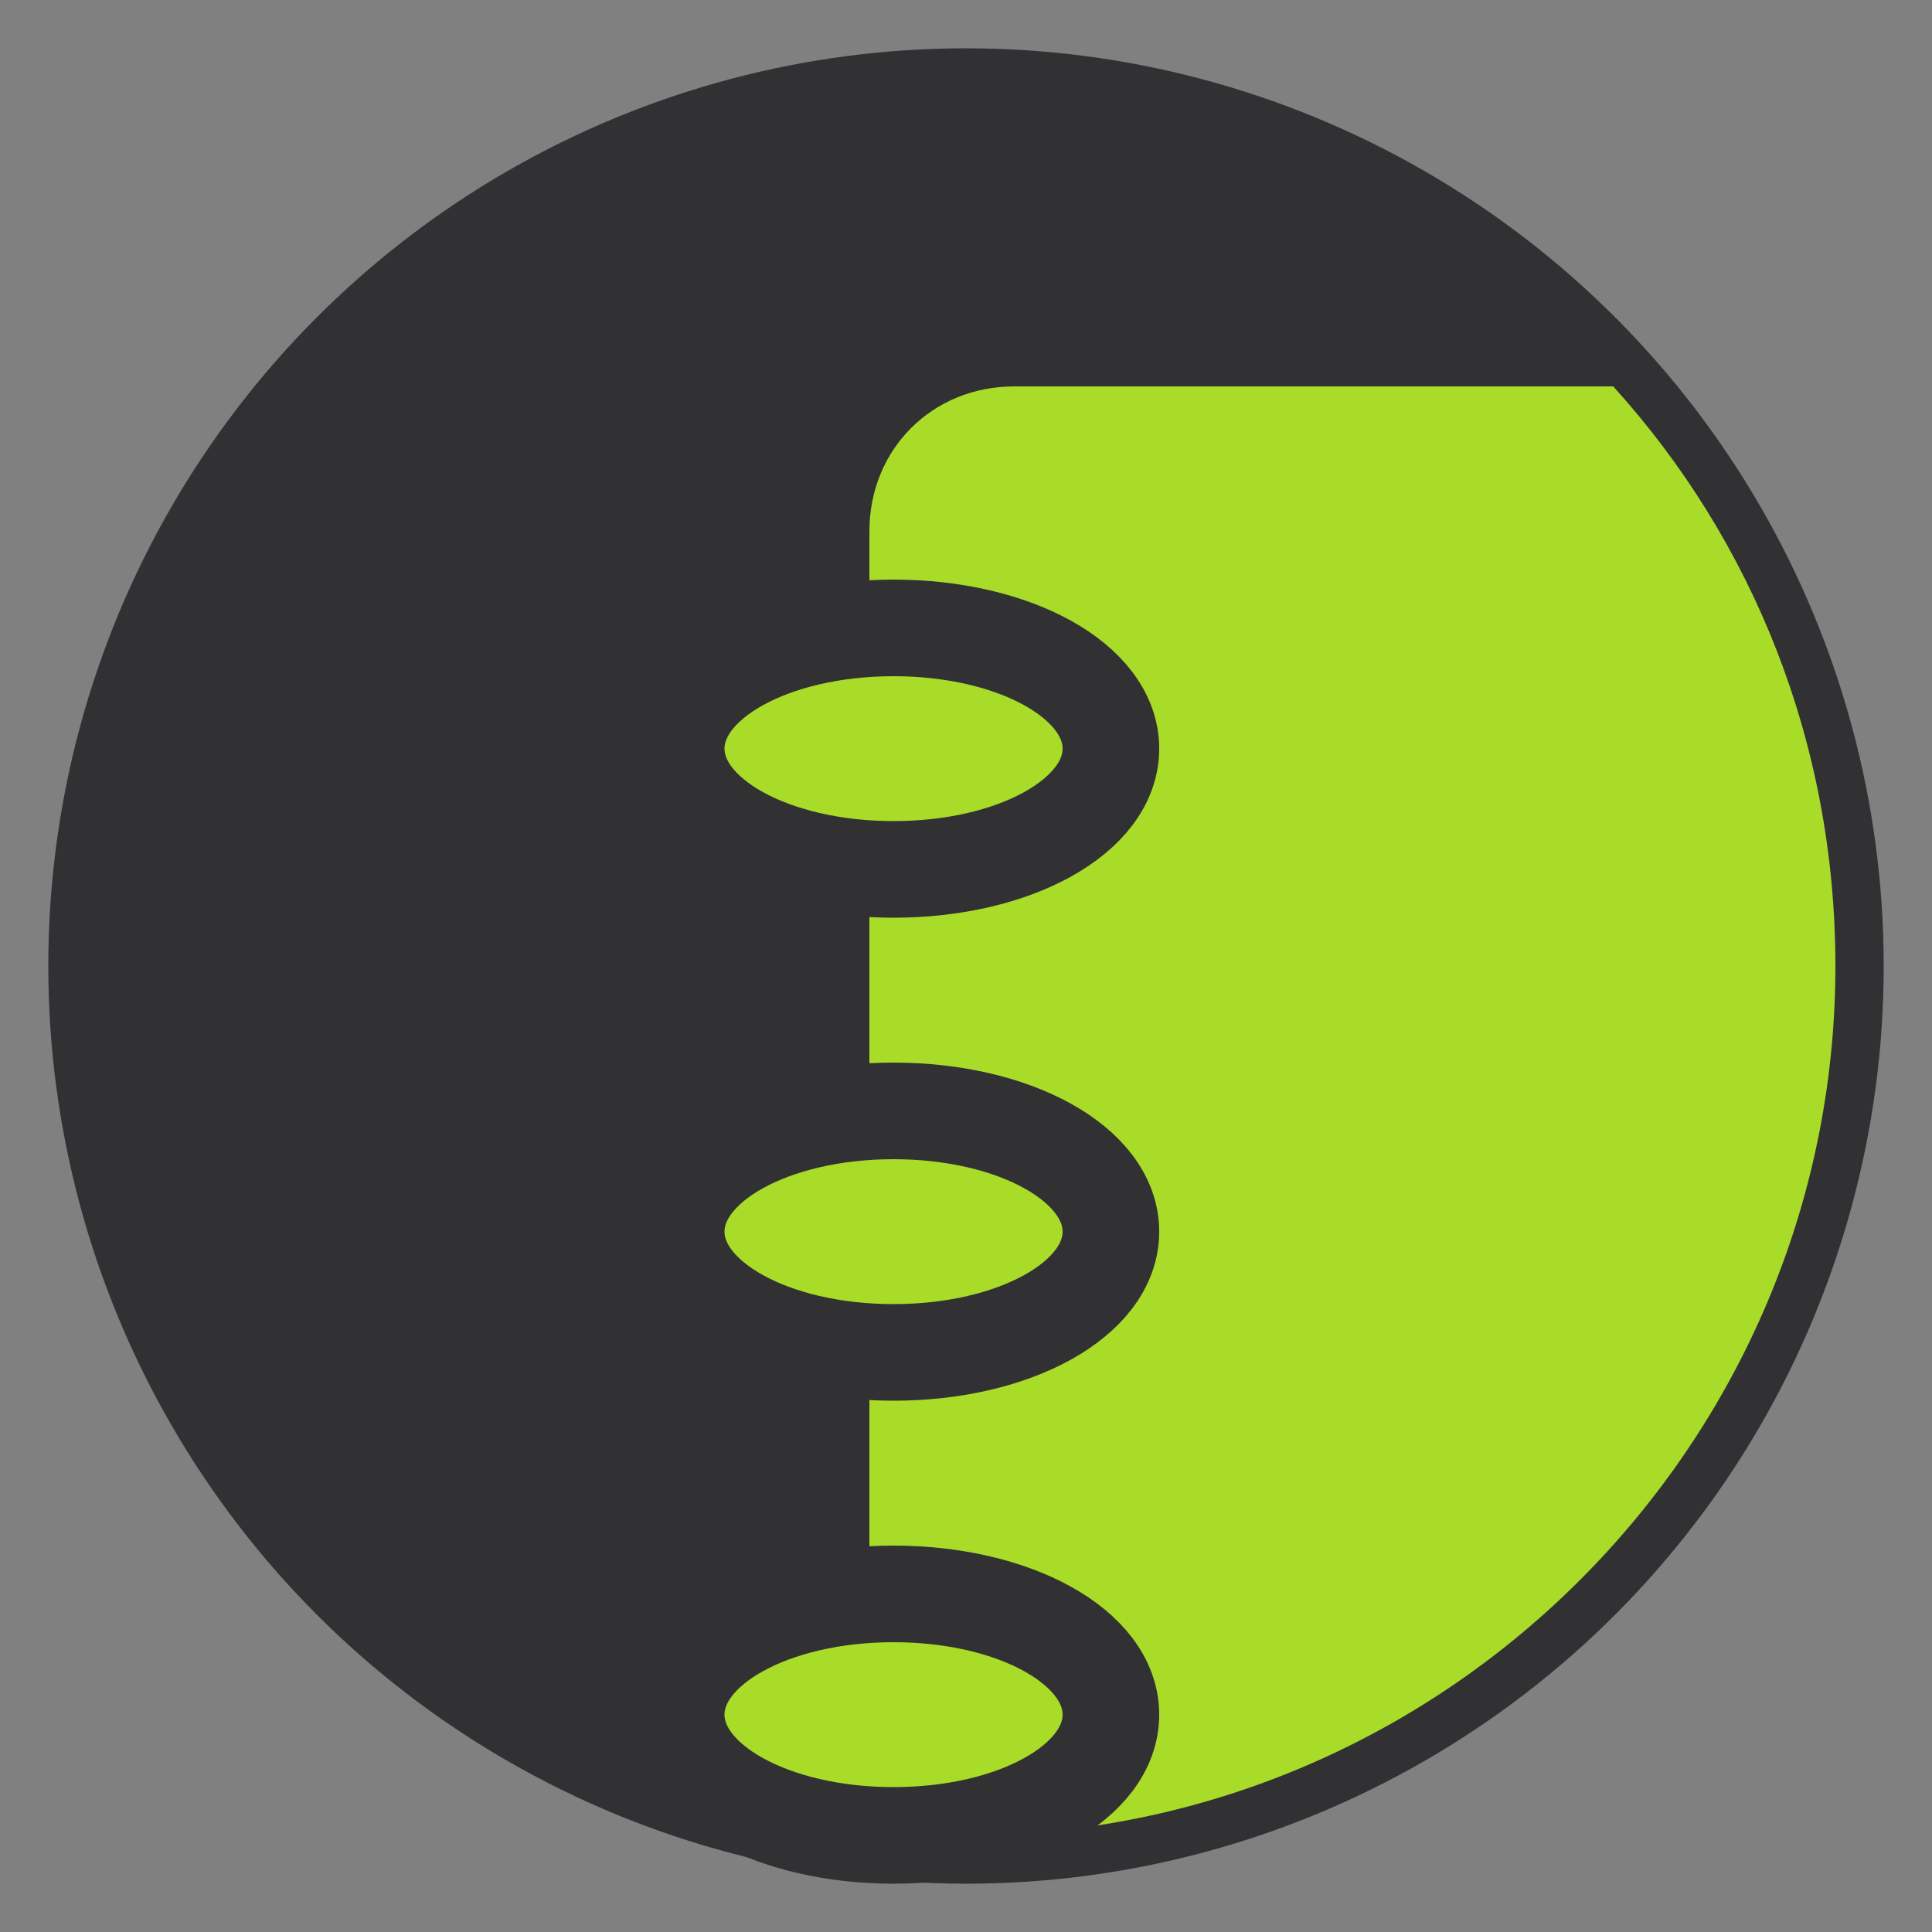 <svg xmlns="http://www.w3.org/2000/svg" version="1.1" x="0" y="0" width="40" height="40" viewBox="-277 400.9 40 40" xml:space="preserve"><rect x="-277" y="400.9" width="40" height="40" fill="#808080" stroke="none"/><style type="text/css">
	.st0{fill:#FFFFFF;}
	.st1{fill:#313133;stroke:#313133;stroke-width:2;}
	.st2{fill:#A8DC28;}
	.st3{fill:#A8DC28;stroke:#313133;stroke-width:2;}
</style><path class="st0" d="M-243.6 408.9c2.9 3.2 4.6 7.4 4.6 12 0 9.9-8.1 18-18 18 -0.7 0-1.3 0-2-0.1v-26.9c0-1.7 1.3-3 3-3H-243.6z"/><circle class="st0" cx="-257" cy="420.9" r="18"/><title>address-book-icon</title><desc>Created with Sketch.</desc><g transform="translate(-10, -444)"><g transform="translate(7.5, 446)"><g transform="translate(4.5, 0)"><circle class="st1" cx="-259" cy="418.9" r="18"/><path class="st2" d="M-245.6 406.9c2.9 3.2 4.6 7.4 4.6 12 0 9.9-8.1 18-18 18 -0.7 0-1.3 0-2-0.1v-26.9c0-1.7 1.3-3 3-3H-245.6z"/><path class="st3" d="M-260.5 431.9L-260.5 431.9c2.5 0 4.5 1.1 4.5 2.5l0 0c0 1.4-2 2.5-4.5 2.5l0 0c-2.5 0-4.5-1.1-4.5-2.5l0 0C-265 433-263 431.9-260.5 431.9zM-260.5 411.9L-260.5 411.9c2.5 0 4.5 1.1 4.5 2.5l0 0c0 1.4-2 2.5-4.5 2.5l0 0c-2.5 0-4.5-1.1-4.5-2.5l0 0C-265 413-263 411.9-260.5 411.9zM-260.5 421.9L-260.5 421.9c2.5 0 4.5 1.1 4.5 2.5l0 0c0 1.4-2 2.5-4.5 2.5l0 0c-2.5 0-4.5-1.1-4.5-2.5l0 0C-265 423-263 421.9-260.5 421.9z"/></g></g></g></svg>